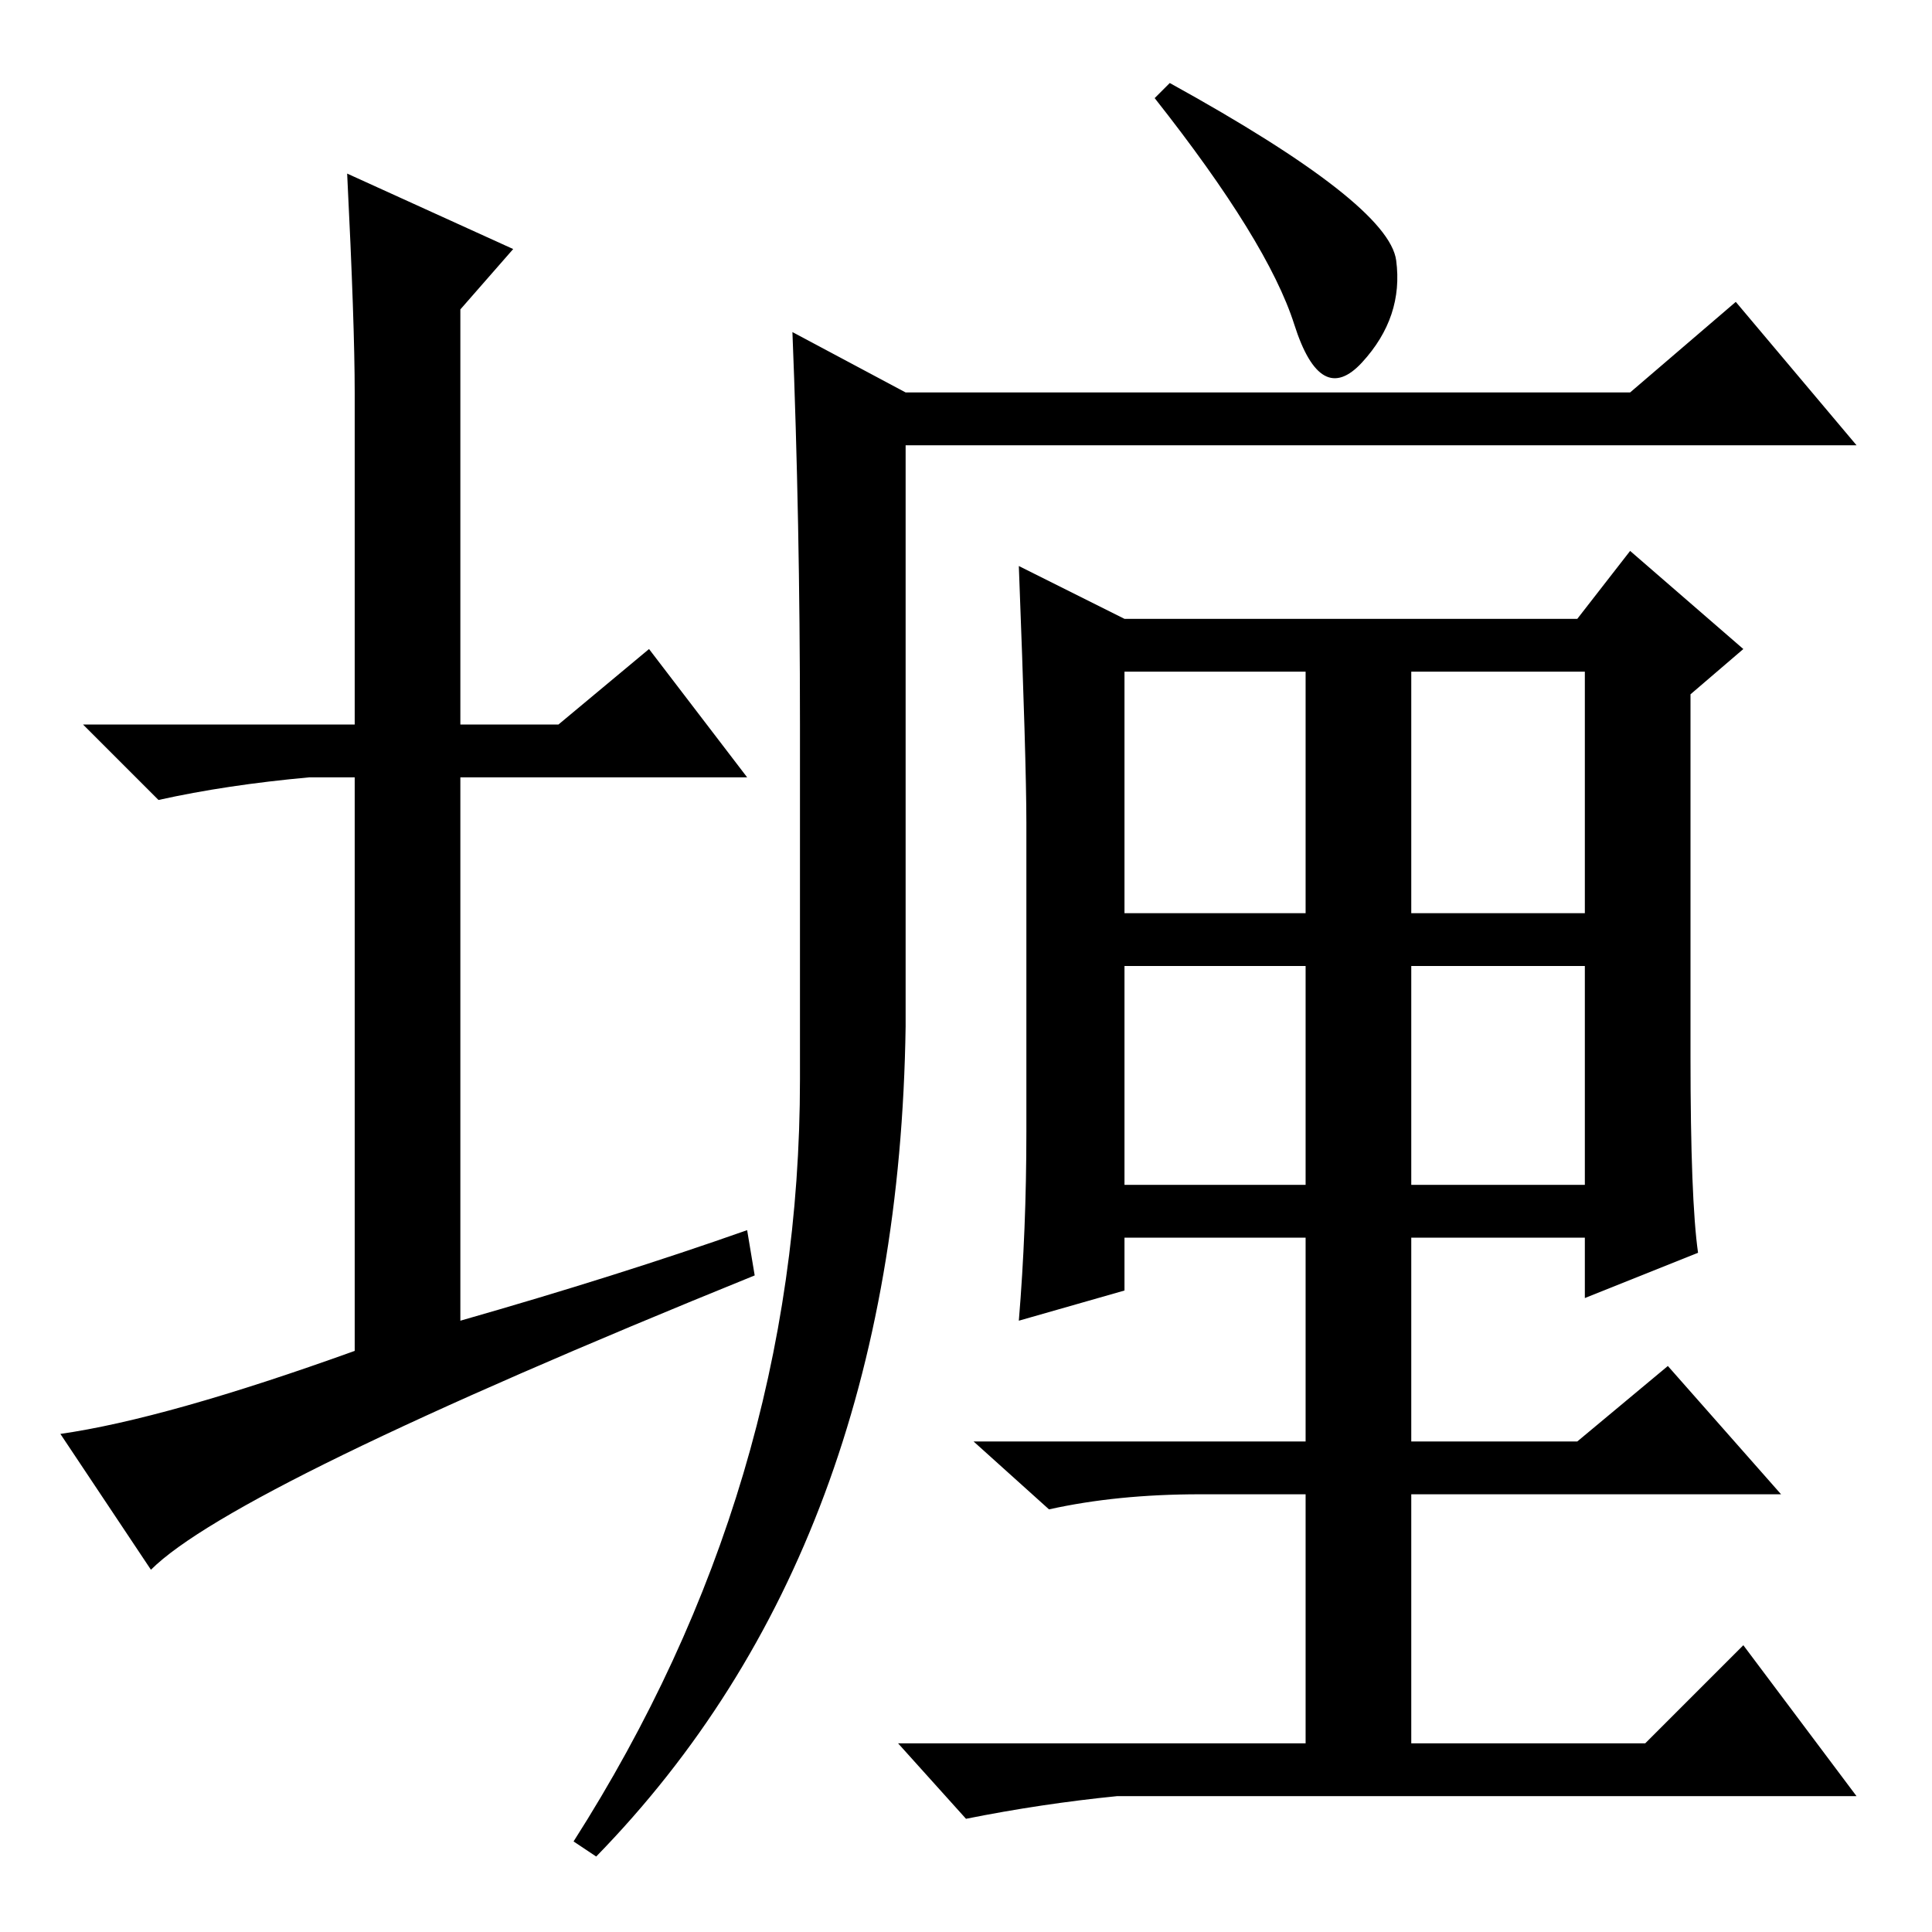 <?xml version="1.0" standalone="no"?>
<!DOCTYPE svg PUBLIC "-//W3C//DTD SVG 1.1//EN" "http://www.w3.org/Graphics/SVG/1.1/DTD/svg11.dtd" >
<svg xmlns="http://www.w3.org/2000/svg" xmlns:xlink="http://www.w3.org/1999/xlink" version="1.1" viewBox="0 -36 256 256">
  <g transform="matrix(1 0 0 -1 0 220)">
   <path fill="currentColor"
d="M99 93l1 -6q-69 -28 -80 -39l-12 18q14 2 39 11v76h-6q-11 -1 -20 -3l-10 10h36v44q0 9 -1 29l22 -10l-7 -8v-55h13l12 10l13 -17h-38v-72q21 6 38 12zM187 167v-32h23v32h-23zM210 99v29h-23v-29h23zM173 128h-24v-29h24v29zM149 167v-32h24v32h-24zM106 160q0 27 -1 52
l15 -8h96l14 12l16 -19h-126v-77q-1 -69 -41 -110l-3 2q30 47 30 101v47zM136 106v41q0 8 -1 34l14 -7h60l7 9l15 -13l-7 -6v-48q0 -19 1 -26l-15 -6v8h-23v-27h22l12 10l15 -17h-49v-33h31l13 13l15 -20h-98q-10 -1 -20 -3l-9 10h54v33h-14q-11 0 -20 -2l-10 9h44v27h-24
v-7l-14 -4q1 12 1 25zM155 245q29 -16 30 -23.5t-4.5 -13.5t-9 5t-18.5 30z" />
  </g>

</svg>
